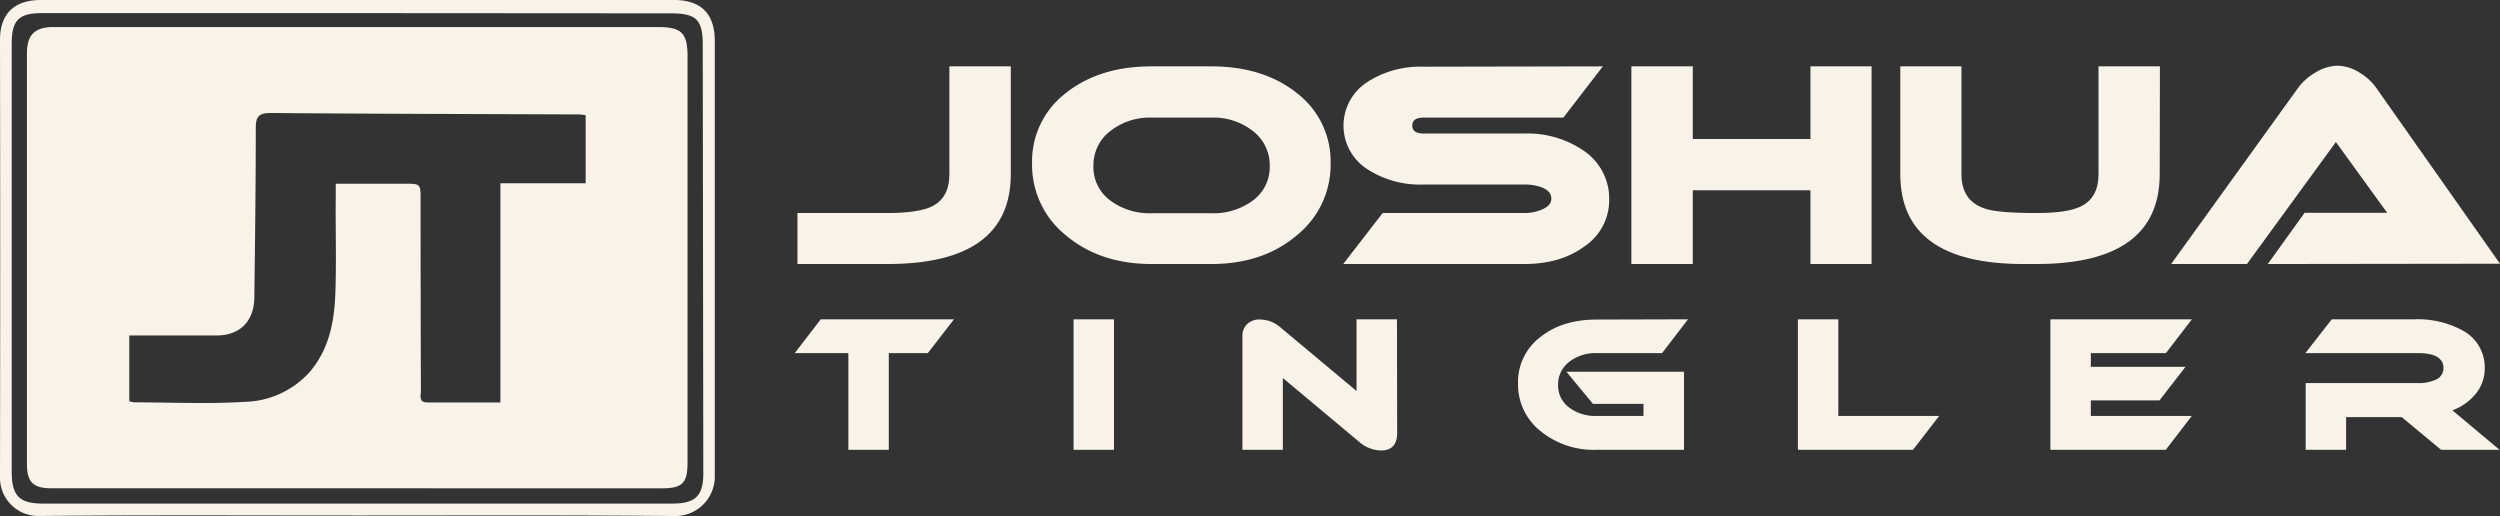 <svg xmlns="http://www.w3.org/2000/svg" viewBox="0 0 494.66 102.14"><rect x="0" y="0" width="494.66" height="102.14" fill="#333333" stroke="none"/><defs><style>.cls-1{fill:#f8f3e8;}</style></defs><g id="Layer_2" data-name="Layer 2"><g id="Layer_1-2" data-name="Layer 1"><path class="cls-1" d="M70.62,102c-21,0-41.93-.11-62.9.09A7.55,7.55,0,0,1,0,94.39Q.08,51.15,0,7.89C0,2.72,2.83,0,8.06,0H133.35c5.36,0,8.08,2.72,8.08,8.1,0,28.67,0,57.34,0,86a7.8,7.8,0,0,1-8,8C112.55,101.91,91.58,102,70.62,102Zm.23-99.4h0q-31.32,0-62.63,0c-4.5,0-5.9,1.43-5.9,6q0,42.38,0,84.75c0,4.79,1.53,6.29,6.17,6.29q62.25,0,124.51,0c4.59,0,6.16-1.49,6.16-6L139.05,8.9c0-5-1.26-6.26-6.32-6.26Z"/><path class="cls-1" d="M70.53,96.61H10.12c-3.53,0-4.79-1.23-4.79-4.73V10.58c0-3.68,1.53-5.23,5.27-5.23H130.19c4.68,0,5.85,1.2,5.85,5.83q0,40.15,0,80.31c0,4.1-1,5.13-5.11,5.13Q100.74,96.63,70.53,96.61ZM25.58,79.39a5.42,5.42,0,0,0,1.06.22c7.29,0,14.6.35,21.86-.1a17.84,17.84,0,0,0,12.72-5.84c4-4.63,5-10.35,5.15-16.18.2-6.12,0-12.26.06-18.39V36.35H80c3.22,0,3.22,0,3.22,3.15q0,18.89.06,37.77c0,1-.5,2.35,1.29,2.36,4.7,0,9.41,0,14.44,0V36.26h16.87V22.79c-.56-.06-1-.15-1.35-.15-20.29-.08-40.57-.11-60.86-.28-2.34,0-3.07.55-3.06,3,0,11.19-.14,22.37-.29,33.55-.06,4.67-2.87,7.44-7.41,7.47-4,0-7.95,0-11.93,0H25.58Z"/><path class="cls-1" d="M200,34.45q0,17.79-24.41,17.79h-17.8V42.15h17.8q6.12,0,8.78-1.3c2.32-1.12,3.48-3.26,3.48-6.4V13.13H200Z"/><path class="cls-1" d="M263.28,32.33a17.89,17.89,0,0,1-6.7,14.24q-6.7,5.67-16.9,5.67H227.91q-10.26,0-17-5.67a17.86,17.86,0,0,1-6.7-14.24,17,17,0,0,1,6.65-13.89q6.65-5.31,17-5.31h11.77q10.37,0,17,5.31A17,17,0,0,1,263.28,32.33Zm-23.6-9.06H227.91A12.63,12.63,0,0,0,219.6,26a8.5,8.5,0,0,0-3.25,6.86,8.17,8.17,0,0,0,3.25,6.75,13,13,0,0,0,8.31,2.58h11.77a13,13,0,0,0,8.3-2.58,8.17,8.17,0,0,0,3.25-6.75A8.47,8.47,0,0,0,248,26,12.65,12.65,0,0,0,239.68,23.27Z"/><path class="cls-1" d="M317.15,13.13l-7.81,10.14H281.67c-1.49,0-2.23.53-2.23,1.58s.74,1.57,2.23,1.57h19.91a19.68,19.68,0,0,1,11.88,3.47,11.41,11.41,0,0,1,4.94,9.55,11,11,0,0,1-5,9.38q-4.67,3.42-11.83,3.42H265.77l7.81-10.09h28A8.72,8.72,0,0,0,305,41.5q2-.81,1.95-2.22c0-1-.65-1.72-1.95-2.23a9.9,9.9,0,0,0-3.42-.54H281.67a19.17,19.17,0,0,1-11.07-3,10.24,10.24,0,0,1,0-17.31,19.24,19.24,0,0,1,11.07-3Z"/><path class="cls-1" d="M370.32,52.24h-12.1V37.65H334.94V52.24H322.79V13.13h12.15V27.5h23.28V13.13h12.1Z"/><path class="cls-1" d="M427.33,34.45q0,17.79-24.41,17.79h-2.55Q376,52.24,376,34.45V13.13h12.1V34.45q0,5.31,4.66,6.83,2.5.87,10.2.87,6.13,0,8.74-1.3c2.35-1.12,3.52-3.26,3.52-6.4V13.13h12.15Z"/><path class="cls-1" d="M448.71,52.24,456,42.1h16.33l-10.14-14L444.59,52.24h-15l25.06-34.77a10.85,10.85,0,0,1,3.31-3A8.74,8.74,0,0,1,462.44,13a8.52,8.52,0,0,1,4.5,1.41,10.78,10.78,0,0,1,3.25,3l24.47,34.77Z"/><path class="cls-1" d="M188.76,63.18l-5.18,6.69h-7.72V89h-8V69.87H157.25l5.14-6.69Z"/><path class="cls-1" d="M220.42,89h-8V63.18h8Z"/><path class="cls-1" d="M276.45,85.62q0,3.51-3.18,3.51a6.78,6.78,0,0,1-4.36-1.72L253.83,74.8V89h-8V66.51a3.21,3.21,0,0,1,.91-2.36,3.46,3.46,0,0,1,2.59-.93,6.2,6.2,0,0,1,4,1.54l15.08,12.61V63.18h8Z"/><path class="cls-1" d="M334,63.18l-5.14,6.69H315.9a8.37,8.37,0,0,0-5.45,1.76,5.59,5.59,0,0,0-2.16,4.52,5.39,5.39,0,0,0,2.14,4.45,8.57,8.57,0,0,0,5.47,1.7h9.29V79.91h-10l-5.26-6.36H333.2V89H315.9a16.63,16.63,0,0,1-11.13-3.74,11.77,11.77,0,0,1-4.41-9.38,11.15,11.15,0,0,1,4.36-9.14q4.35-3.51,11.18-3.51Z"/><path class="cls-1" d="M383.69,82.3,378.51,89H355.74V63.18h8V82.3Z"/><path class="cls-1" d="M433.68,82.3,428.53,89H405.7V63.18h28l-5.15,6.69H413.7v2.71h18.73l-5.15,6.65H413.7V82.3Z"/><path class="cls-1" d="M494.57,89H483l-7.79-6.47h-11V89h-8V75.8h22.23a8,8,0,0,0,3.36-.61,2.5,2.5,0,0,0,1.68-2.32q0-3-5-3H456.15l5.22-6.69h16.26a18.67,18.67,0,0,1,9.79,2.29,8.27,8.27,0,0,1,4.22,7.43,7.88,7.88,0,0,1-1.7,4.92,10.7,10.7,0,0,1-4.7,3.37Z"/></g></g></svg>